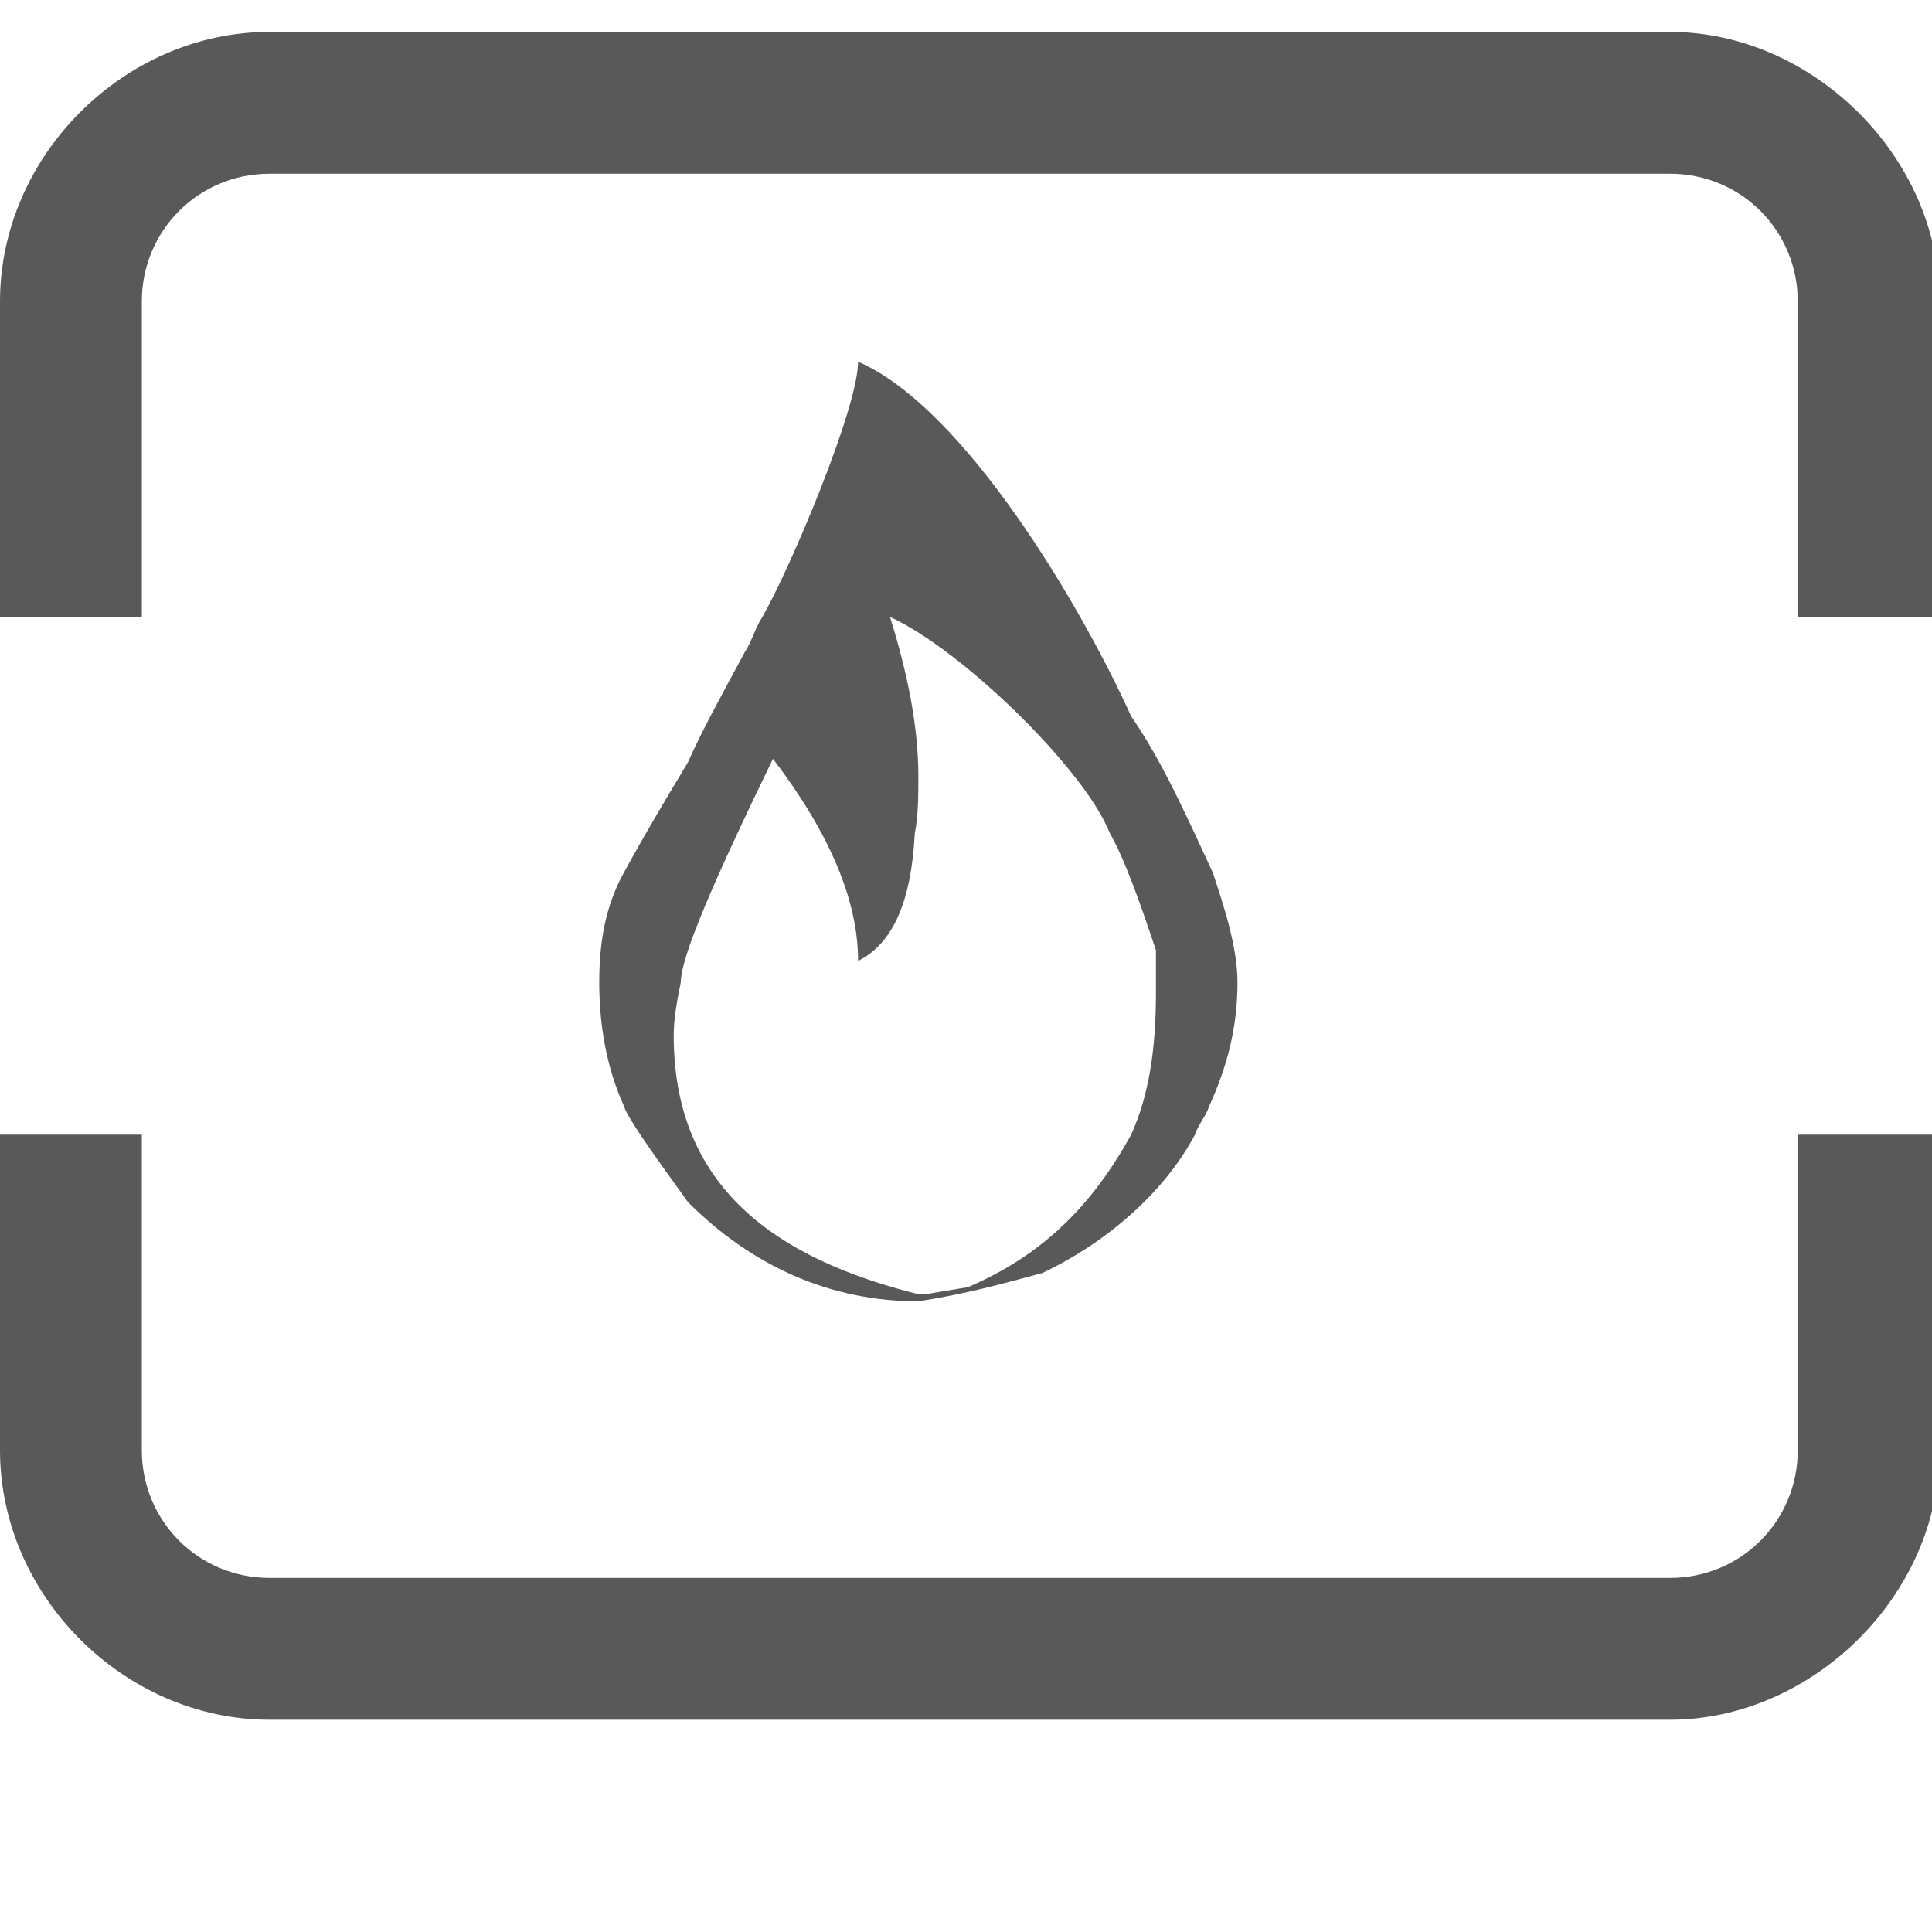 <svg xmlns="http://www.w3.org/2000/svg" version="1.1" xmlns:xlink="http://www.w3.org/1999/xlink" viewBox="0 0 510 510" preserveAspectRatio="xMidYMid">
                    <defs><style>.cls-1{fill:#595959;}</style></defs>
                    <title>heater-treater</title>
                    <g id="Layer_2" data-name="Layer 2"><g id="heater-treater">
                    <path class="cls-1" d="M158.186 259.276c0-11.232 1.873-20.592 6.553-29.016 5.616-10.297 11.232-19.657 16.848-29.017 3.744-8.424 8.424-16.848 14.976-29.016 1.872-2.808 2.808-6.552 4.68-9.36 7.488-13.105 25.273-55.225 25.273-67.394 28.08 12.169 58.968 64.586 72.073 93.602 8.424 12.168 14.976 27.144 21.528 41.185 2.808 8.424 6.552 19.656 6.552 29.016 0 12.168-2.808 22.464-7.488 32.76-.936 2.809-2.808 4.68-3.744 7.489-8.424 15.912-24.336 29.016-40.249 36.504-10.296 2.808-20.592 5.616-32.76 7.488-23.4 0-43.993-9.36-60.841-26.208-1.872-2.808-15.912-21.528-16.848-25.272-4.68-10.297-6.553-21.529-6.553-32.76zM71.137 453.967C32.761 453.967 0 421.207 0 382.83v-83.305h37.44v83.305c0 18.72 14.977 33.697 33.697 33.697h369.726c18.72 0 33.696-14.977 33.696-33.697v-83.305H512v83.305c0 38.377-33.697 71.137-71.137 71.137H71.137zM0 162.867V79.56C0 41.185 32.76 8.424 71.137 8.424h369.726c37.44 0 71.137 32.76 71.137 71.137v83.306h-37.44V79.56c0-18.72-14.977-33.696-33.697-33.696H71.137c-18.72 0-33.696 14.976-33.696 33.696v83.306H0zm179.715 96.41c-.936 4.68-1.872 9.36-1.872 14.04 0 40.248 27.144 58.968 64.585 68.328h1.872l11.232-1.872c19.656-8.424 32.76-21.528 43.057-40.248 4.68-10.296 6.552-22.465 6.552-37.44v-11.233c-4.68-14.04-8.424-24.336-12.168-30.889-6.553-16.848-39.313-48.672-58.033-57.096 4.68 14.976 7.488 29.016 7.488 42.12 0 4.68 0 10.296-.936 14.976-.936 17.785-5.616 29.017-14.976 33.697 0-15.912-7.489-33.697-22.465-53.353-15.912 32.76-24.336 52.417-24.336 58.97z"></path>
                    </g></g>
                    </svg>